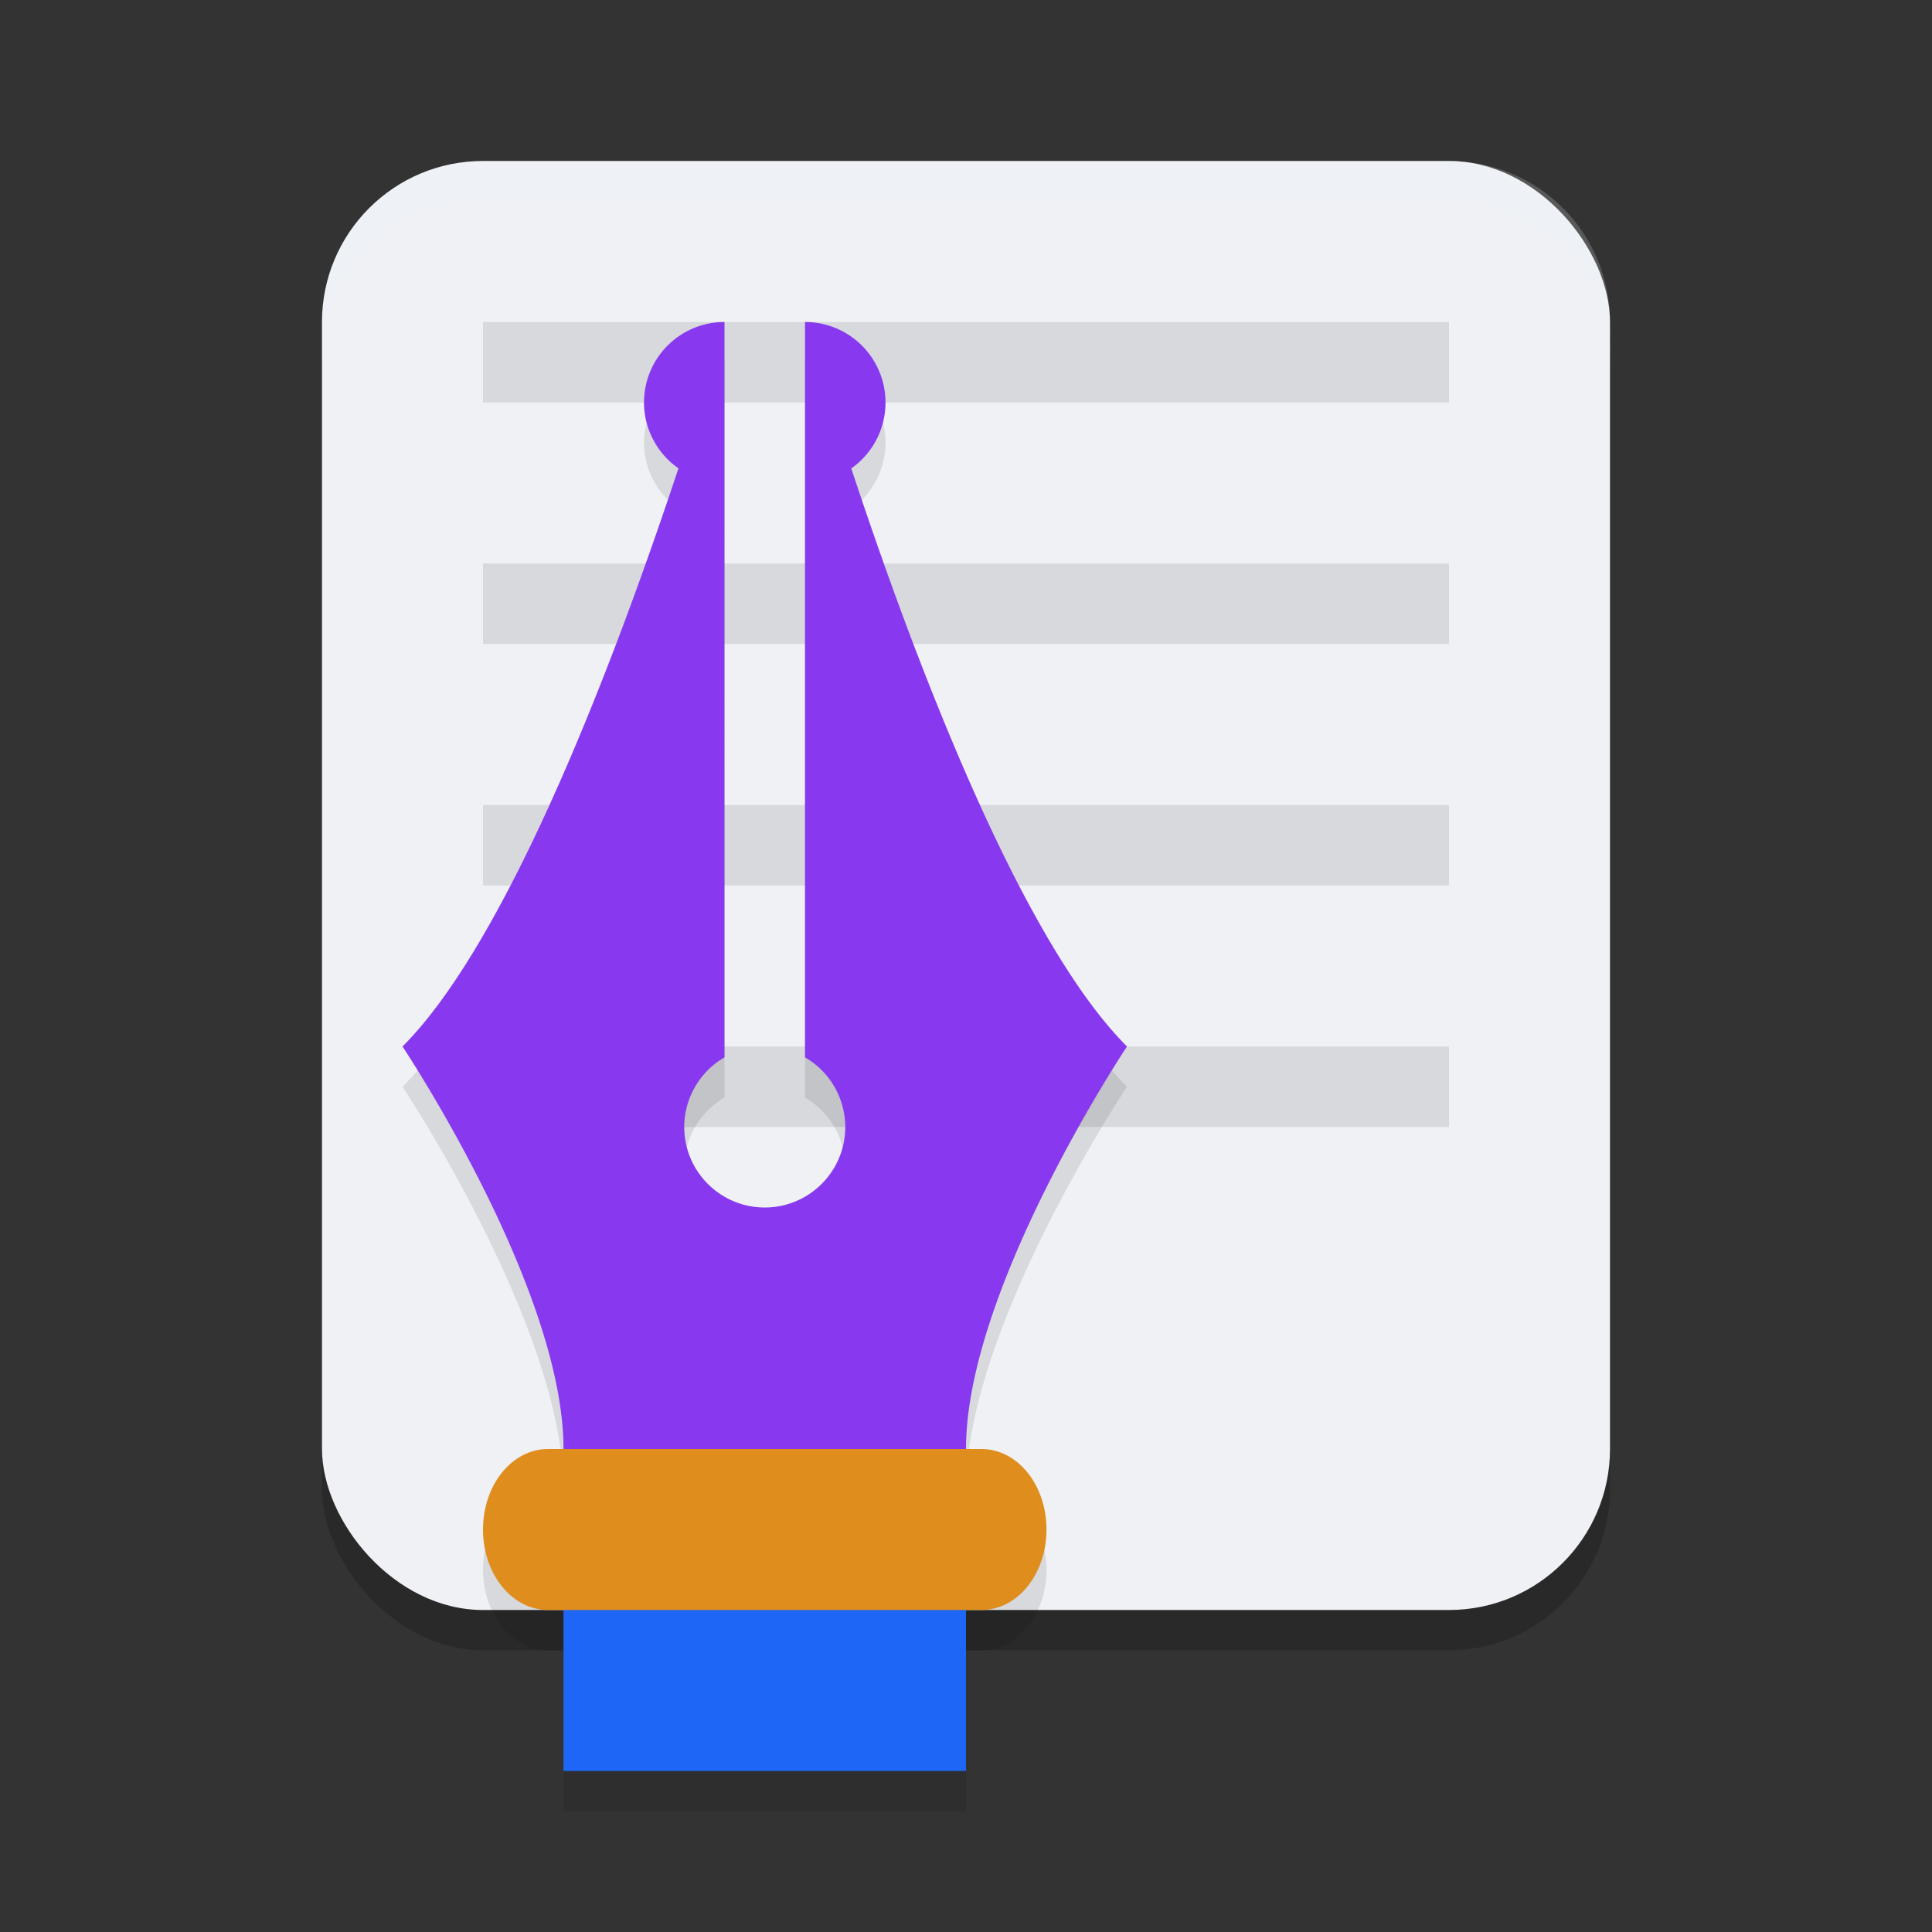 <svg xmlns="http://www.w3.org/2000/svg" width="24" height="24" version="1.1">
 <rect width="100%" height="100%" fill="#333333" stroke="none"/>
 <rect style="opacity:0.2" width="16" height="18" x="4" y="2.5" ry="2"/>
 <rect style="fill:#eff1f5" width="16" height="18" x="4" y="2" ry="2"/>
 <rect style="opacity:0.1" width="12" height="1" x="6" y="4"/>
 <rect style="opacity:0.1" width="12" height="1" x="6" y="7"/>
 <rect style="opacity:0.1" width="12" height="1" x="6" y="10"/>
 <rect style="opacity:0.1" width="12" height="1" x="6" y="13"/>
 <path style="opacity:0.1" d="m 9,4.5 a 1,1 0 0 0 -1,1 1,1 0 0 0 0.428,0.818 C 7.694,8.53 6.355,12.145 5,13.5 c 0,0 2,3 2,5 H 6.809 C 6.361,18.5 6,18.946 6,19.5 c 0,0.554 0.361,1 0.809,1 H 7 v 2 h 5 v -2 h 0.191 C 12.639,20.5 13,20.054 13,19.5 c 0,-0.554 -0.361,-1 -0.809,-1 H 12 c 0,-2 2,-5 2,-5 C 12.645,12.145 11.306,8.536 10.574,6.32 A 1,1 0 0 0 11,5.5 1,1 0 0 0 10,4.5 v 9.135 c 0.309,0.178 0.499,0.509 0.5,0.865 0,0.552 -0.448,1 -1,1 -0.552,0 -1,-0.448 -1,-1 5e-4,-0.356 0.191,-0.687 0.5,-0.865 V 6.5 Z"/>
 <path style="fill:#8839ef" d="M 9,4 A 1,1 0 0 0 8,5 1,1 0 0 0 8.428,5.818 C 7.694,8.03 6.355,11.645 5,13 c 0,0 2,3 2,5 h 5 c 0,-2 2,-5 2,-5 C 12.645,11.645 11.306,8.035 10.575,5.819 A 1,1 0 0 0 11,5 1,1 0 0 0 10,4 v 9.135 c 0.309,0.178 0.499,0.508 0.5,0.865 0,0.552 -0.448,1 -1,1 -0.552,0 -1,-0.448 -1,-1 5e-4,-0.356 0.191,-0.686 0.5,-0.865 V 6 Z"/>
 <rect style="fill:#1e66f5" width="5" height="2.5" x="7" y="19.5" rx="0"/>
 <path style="fill:#df8e1d" d="M 6.808,18 H 12.192 C 12.64,18 13,18.446 13,19 c 0,0.554 -0.36,1 -0.808,1 H 6.808 C 6.36,20 6,19.554 6,19 6,18.446 6.36,18 6.808,18"/>
 <path style="opacity:0.2;fill:#eff1f5" d="M 6,2 C 4.892,2 4,2.892 4,4 v 0.5 c 0,-1.108 0.892,-2 2,-2 h 12 c 1.108,0 2,0.892 2,2 V 4 C 20,2.892 19.108,2 18,2 Z"/>
</svg>

